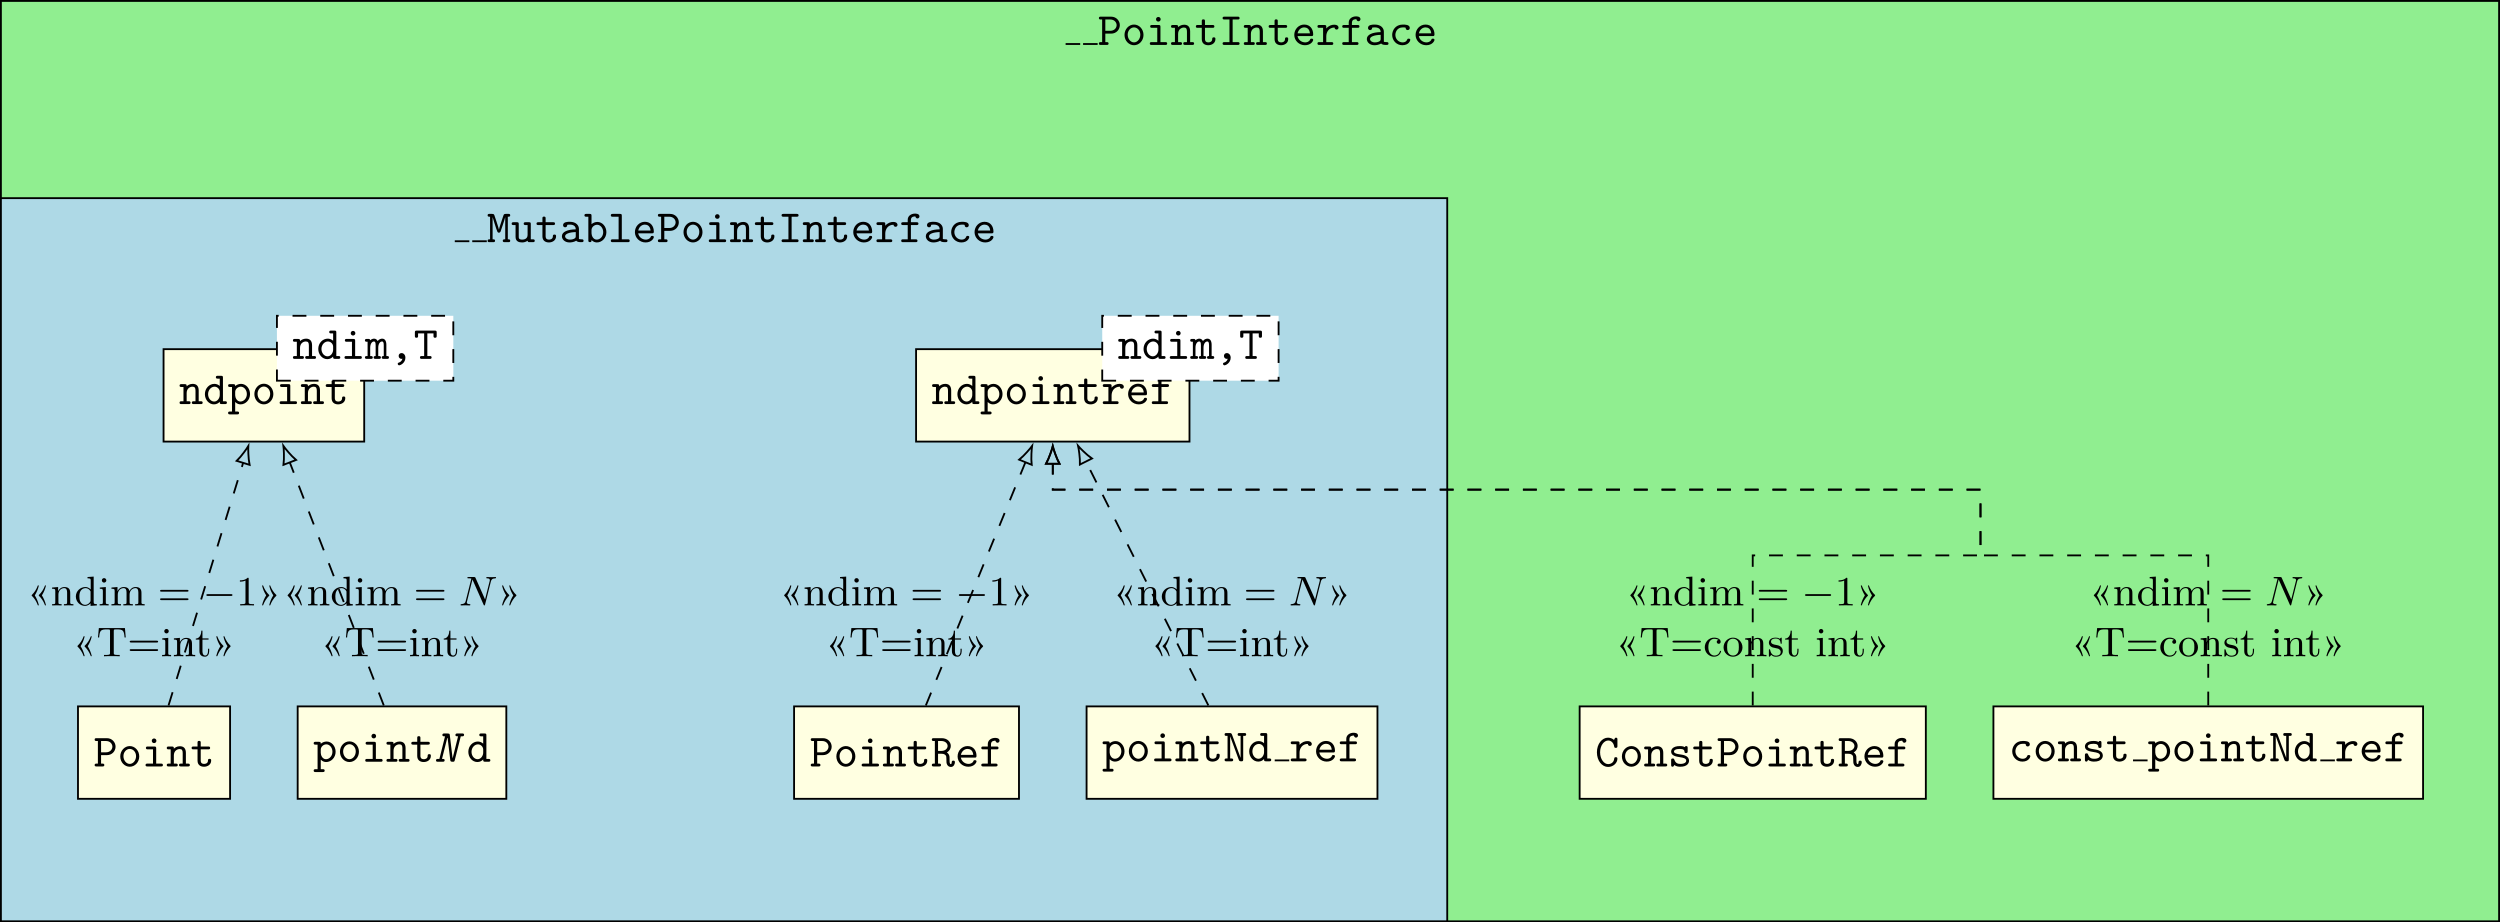 <?xml version="1.0" encoding="UTF-8"?>
<svg xmlns="http://www.w3.org/2000/svg" xmlns:xlink="http://www.w3.org/1999/xlink" width="538.981pt" height="198.824pt" viewBox="0 0 538.981 198.824" version="1.1">
<rect x="0" y="0" width="538.981" height="198.824" fill="#808080" stroke="none"/>
<defs>
<g>
<symbol overflow="visible" id="glyph0-0">
<path style="stroke:none;" d=""/>
</symbol>
<symbol overflow="visible" id="glyph0-1">
<path style="stroke:none;" d="M 4.781 -4.266 C 4.781 -5.188 4.047 -6.094 2.906 -6.094 L 0.672 -6.094 C 0.516 -6.094 0.266 -6.094 0.266 -5.797 C 0.266 -5.484 0.516 -5.484 0.672 -5.484 L 0.969 -5.484 L 0.969 -0.609 L 0.672 -0.609 C 0.516 -0.609 0.266 -0.609 0.266 -0.297 C 0.266 0 0.516 0 0.672 0 L 1.953 0 C 2.109 0 2.359 0 2.359 -0.297 C 2.359 -0.609 2.109 -0.609 1.953 -0.609 L 1.656 -0.609 L 1.656 -2.438 L 2.906 -2.438 C 4.062 -2.438 4.781 -3.344 4.781 -4.266 Z M 4.094 -4.266 C 4.094 -3.734 3.672 -3.047 2.719 -3.047 L 1.656 -3.047 L 1.656 -5.484 L 2.719 -5.484 C 3.672 -5.484 4.094 -4.797 4.094 -4.266 Z M 4.094 -4.266 "/>
</symbol>
<symbol overflow="visible" id="glyph0-2">
<path style="stroke:none;" d="M 4.656 -2.156 C 4.656 -3.406 3.734 -4.391 2.609 -4.391 C 1.5 -4.391 0.562 -3.406 0.562 -2.156 C 0.562 -0.891 1.516 0.062 2.609 0.062 C 3.703 0.062 4.656 -0.891 4.656 -2.156 Z M 3.969 -2.219 C 3.969 -1.297 3.344 -0.547 2.609 -0.547 C 1.875 -0.547 1.25 -1.297 1.25 -2.219 C 1.25 -3.125 1.906 -3.781 2.609 -3.781 C 3.328 -3.781 3.969 -3.125 3.969 -2.219 Z M 3.969 -2.219 "/>
</symbol>
<symbol overflow="visible" id="glyph0-3">
<path style="stroke:none;" d="M 4.531 -0.297 C 4.531 -0.609 4.281 -0.609 4.125 -0.609 L 3.078 -0.609 L 3.078 -3.891 C 3.078 -4.203 3.016 -4.297 2.688 -4.297 L 1.266 -4.297 C 1.109 -4.297 0.859 -4.297 0.859 -4 C 0.859 -3.688 1.109 -3.688 1.266 -3.688 L 2.391 -3.688 L 2.391 -0.609 L 1.188 -0.609 C 1.031 -0.609 0.781 -0.609 0.781 -0.297 C 0.781 0 1.031 0 1.188 0 L 4.125 0 C 4.281 0 4.531 0 4.531 -0.297 Z M 3.125 -5.531 C 3.125 -5.812 2.906 -6.031 2.625 -6.031 C 2.344 -6.031 2.125 -5.812 2.125 -5.531 C 2.125 -5.25 2.344 -5.031 2.625 -5.031 C 2.906 -5.031 3.125 -5.25 3.125 -5.531 Z M 3.125 -5.531 "/>
</symbol>
<symbol overflow="visible" id="glyph0-4">
<path style="stroke:none;" d="M 5.109 -0.297 C 5.109 -0.609 4.859 -0.609 4.688 -0.609 L 4.25 -0.609 L 4.25 -2.922 C 4.25 -3.922 3.75 -4.359 2.953 -4.359 C 2.297 -4.359 1.844 -4.016 1.656 -3.828 C 1.656 -4.141 1.656 -4.297 1.25 -4.297 L 0.531 -4.297 C 0.375 -4.297 0.125 -4.297 0.125 -3.984 C 0.125 -3.688 0.375 -3.688 0.516 -3.688 L 0.969 -3.688 L 0.969 -0.609 L 0.531 -0.609 C 0.375 -0.609 0.125 -0.609 0.125 -0.297 C 0.125 0 0.375 0 0.516 0 L 2.109 0 C 2.25 0 2.5 0 2.5 -0.297 C 2.5 -0.609 2.25 -0.609 2.094 -0.609 L 1.656 -0.609 L 1.656 -2.375 C 1.656 -3.375 2.391 -3.75 2.906 -3.75 C 3.422 -3.75 3.562 -3.469 3.562 -2.875 L 3.562 -0.609 L 3.188 -0.609 C 3.016 -0.609 2.766 -0.609 2.766 -0.297 C 2.766 0 3.047 0 3.188 0 L 4.703 0 C 4.844 0 5.109 0 5.109 -0.297 Z M 5.109 -0.297 "/>
</symbol>
<symbol overflow="visible" id="glyph0-5">
<path style="stroke:none;" d="M 4.469 -1.25 C 4.469 -1.438 4.469 -1.641 4.125 -1.641 C 3.797 -1.641 3.781 -1.438 3.781 -1.266 C 3.781 -0.641 3.203 -0.547 2.984 -0.547 C 2.219 -0.547 2.219 -1.062 2.219 -1.312 L 2.219 -3.688 L 3.844 -3.688 C 4 -3.688 4.25 -3.688 4.25 -3.984 C 4.25 -4.297 4 -4.297 3.844 -4.297 L 2.219 -4.297 L 2.219 -5.109 C 2.219 -5.297 2.219 -5.516 1.875 -5.516 C 1.531 -5.516 1.531 -5.312 1.531 -5.109 L 1.531 -4.297 L 0.656 -4.297 C 0.5 -4.297 0.25 -4.297 0.25 -3.984 C 0.25 -3.688 0.5 -3.688 0.641 -3.688 L 1.531 -3.688 L 1.531 -1.25 C 1.531 -0.297 2.203 0.062 2.938 0.062 C 3.672 0.062 4.469 -0.375 4.469 -1.25 Z M 4.469 -1.25 "/>
</symbol>
<symbol overflow="visible" id="glyph0-6">
<path style="stroke:none;" d="M 4.453 -0.297 C 4.453 -0.609 4.188 -0.609 4.031 -0.609 L 2.953 -0.609 L 2.953 -5.484 L 4.031 -5.484 C 4.188 -5.484 4.453 -5.484 4.453 -5.781 C 4.453 -6.094 4.188 -6.094 4.031 -6.094 L 1.203 -6.094 C 1.047 -6.094 0.781 -6.094 0.781 -5.797 C 0.781 -5.484 1.047 -5.484 1.203 -5.484 L 2.266 -5.484 L 2.266 -0.609 L 1.203 -0.609 C 1.047 -0.609 0.781 -0.609 0.781 -0.312 C 0.781 0 1.047 0 1.203 0 L 4.031 0 C 4.188 0 4.453 0 4.453 -0.297 Z M 4.453 -0.297 "/>
</symbol>
<symbol overflow="visible" id="glyph0-7">
<path style="stroke:none;" d="M 4.625 -1.094 C 4.625 -1.359 4.344 -1.359 4.281 -1.359 C 4.094 -1.359 4.016 -1.328 3.953 -1.141 C 3.734 -0.641 3.188 -0.547 2.906 -0.547 C 2.156 -0.547 1.422 -1.047 1.25 -1.906 L 4.234 -1.906 C 4.438 -1.906 4.625 -1.906 4.625 -2.266 C 4.625 -3.406 3.984 -4.391 2.688 -4.391 C 1.5 -4.391 0.547 -3.391 0.547 -2.156 C 0.547 -0.953 1.562 0.062 2.844 0.062 C 4.156 0.062 4.625 -0.844 4.625 -1.094 Z M 3.922 -2.5 L 1.266 -2.5 C 1.406 -3.234 2 -3.781 2.688 -3.781 C 3.203 -3.781 3.828 -3.531 3.922 -2.5 Z M 3.922 -2.5 "/>
</symbol>
<symbol overflow="visible" id="glyph0-8">
<path style="stroke:none;" d="M 4.859 -3.734 C 4.859 -3.938 4.734 -4.359 3.906 -4.359 C 3.406 -4.359 2.766 -4.172 2.219 -3.547 L 2.219 -3.891 C 2.219 -4.203 2.156 -4.297 1.812 -4.297 L 0.719 -4.297 C 0.562 -4.297 0.312 -4.297 0.312 -4 C 0.312 -3.688 0.562 -3.688 0.719 -3.688 L 1.531 -3.688 L 1.531 -0.609 L 0.719 -0.609 C 0.562 -0.609 0.312 -0.609 0.312 -0.312 C 0.312 0 0.562 0 0.719 0 L 3.312 0 C 3.469 0 3.734 0 3.734 -0.297 C 3.734 -0.609 3.469 -0.609 3.312 -0.609 L 2.219 -0.609 L 2.219 -1.859 C 2.219 -2.797 2.797 -3.75 4 -3.75 C 4.016 -3.516 4.188 -3.312 4.438 -3.312 C 4.656 -3.312 4.859 -3.469 4.859 -3.734 Z M 4.859 -3.734 "/>
</symbol>
<symbol overflow="visible" id="glyph0-9">
<path style="stroke:none;" d="M 4.359 -5.547 C 4.359 -6.156 3.562 -6.156 3.406 -6.156 C 2.609 -6.156 1.828 -5.688 1.828 -4.828 L 1.828 -4.297 L 0.844 -4.297 C 0.672 -4.297 0.422 -4.297 0.422 -3.984 C 0.422 -3.688 0.672 -3.688 0.828 -3.688 L 1.828 -3.688 L 1.828 -0.609 L 0.828 -0.609 C 0.672 -0.609 0.422 -0.609 0.422 -0.312 C 0.422 0 0.672 0 0.828 0 L 3.531 0 C 3.672 0 3.938 0 3.938 -0.297 C 3.938 -0.609 3.672 -0.609 3.531 -0.609 L 2.516 -0.609 L 2.516 -3.688 L 3.734 -3.688 C 3.891 -3.688 4.141 -3.688 4.141 -3.984 C 4.141 -4.297 3.891 -4.297 3.734 -4.297 L 2.516 -4.297 L 2.516 -4.766 C 2.516 -5.547 3.188 -5.547 3.484 -5.547 C 3.484 -5.5 3.578 -5.109 3.922 -5.109 C 4.125 -5.109 4.359 -5.281 4.359 -5.547 Z M 4.359 -5.547 "/>
</symbol>
<symbol overflow="visible" id="glyph0-10">
<path style="stroke:none;" d="M 5.172 -0.312 C 5.172 -0.609 4.922 -0.609 4.781 -0.609 C 4.359 -0.609 4.25 -0.656 4.172 -0.688 L 4.172 -2.844 C 4.172 -3.547 3.641 -4.391 2.203 -4.391 C 1.781 -4.391 0.75 -4.391 0.75 -3.656 C 0.75 -3.359 0.969 -3.203 1.203 -3.203 C 1.359 -3.203 1.641 -3.297 1.641 -3.656 C 1.641 -3.734 1.656 -3.75 1.859 -3.766 C 2 -3.781 2.125 -3.781 2.219 -3.781 C 2.969 -3.781 3.484 -3.469 3.484 -2.766 C 1.719 -2.734 0.5 -2.234 0.5 -1.281 C 0.5 -0.594 1.125 0.062 2.141 0.062 C 2.516 0.062 3.125 -0.016 3.594 -0.312 C 3.812 -0.016 4.297 0 4.672 0 C 4.953 0 5.172 0 5.172 -0.312 Z M 3.484 -1.328 C 3.484 -1.109 3.484 -0.891 3.094 -0.719 C 2.734 -0.547 2.297 -0.547 2.219 -0.547 C 1.594 -0.547 1.188 -0.891 1.188 -1.281 C 1.188 -1.766 2.047 -2.141 3.484 -2.172 Z M 3.484 -1.328 "/>
</symbol>
<symbol overflow="visible" id="glyph0-11">
<path style="stroke:none;" d="M 4.641 -1.094 C 4.641 -1.359 4.359 -1.359 4.297 -1.359 C 4.141 -1.359 4.031 -1.344 3.969 -1.141 C 3.906 -1.016 3.719 -0.547 2.984 -0.547 C 2.141 -0.547 1.422 -1.25 1.422 -2.156 C 1.422 -2.625 1.688 -3.781 3.047 -3.781 C 3.25 -3.781 3.641 -3.781 3.641 -3.688 C 3.656 -3.344 3.844 -3.203 4.078 -3.203 C 4.312 -3.203 4.531 -3.375 4.531 -3.656 C 4.531 -4.391 3.484 -4.391 3.047 -4.391 C 1.328 -4.391 0.734 -3.031 0.734 -2.156 C 0.734 -0.953 1.672 0.062 2.922 0.062 C 4.312 0.062 4.641 -0.922 4.641 -1.094 Z M 4.641 -1.094 "/>
</symbol>
<symbol overflow="visible" id="glyph0-12">
<path style="stroke:none;" d="M 5.047 -0.297 C 5.047 -0.609 4.844 -0.609 4.531 -0.609 L 4.531 -5.484 C 4.844 -5.484 5.047 -5.484 5.047 -5.797 C 5.047 -6.094 4.812 -6.094 4.656 -6.094 L 4.094 -6.094 C 3.688 -6.094 3.656 -5.953 3.562 -5.688 L 2.891 -3.672 C 2.766 -3.312 2.688 -3.031 2.625 -2.734 L 2.609 -2.734 C 2.516 -3.203 1.641 -5.797 1.609 -5.859 C 1.516 -6.094 1.266 -6.094 1.125 -6.094 L 0.562 -6.094 C 0.422 -6.094 0.172 -6.094 0.172 -5.797 C 0.172 -5.484 0.375 -5.484 0.703 -5.484 L 0.703 -0.609 C 0.375 -0.609 0.172 -0.609 0.172 -0.297 C 0.172 0 0.422 0 0.562 0 L 1.391 0 C 1.531 0 1.781 0 1.781 -0.297 C 1.781 -0.609 1.578 -0.609 1.25 -0.609 L 1.25 -5.359 L 1.266 -5.359 C 1.375 -4.906 2.016 -2.984 2.047 -2.859 C 2.141 -2.625 2.266 -2.25 2.312 -2.188 C 2.375 -2.109 2.5 -2.031 2.609 -2.031 C 2.734 -2.031 2.875 -2.109 2.953 -2.25 C 2.984 -2.312 3.844 -4.828 3.953 -5.359 L 3.969 -5.359 L 3.969 -0.609 C 3.656 -0.609 3.438 -0.609 3.438 -0.297 C 3.438 0 3.688 0 3.844 0 L 4.656 0 C 4.812 0 5.047 0 5.047 -0.297 Z M 5.047 -0.297 "/>
</symbol>
<symbol overflow="visible" id="glyph0-13">
<path style="stroke:none;" d="M 5.109 -0.312 C 5.109 -0.609 4.844 -0.609 4.703 -0.609 L 4.25 -0.609 L 4.25 -3.891 C 4.25 -4.203 4.203 -4.297 3.859 -4.297 L 3.125 -4.297 C 2.969 -4.297 2.719 -4.297 2.719 -3.984 C 2.719 -3.688 2.984 -3.688 3.125 -3.688 L 3.562 -3.688 L 3.562 -1.562 C 3.562 -0.672 2.766 -0.547 2.438 -0.547 C 1.656 -0.547 1.656 -0.875 1.656 -1.203 L 1.656 -3.891 C 1.656 -4.203 1.594 -4.297 1.25 -4.297 L 0.531 -4.297 C 0.375 -4.297 0.125 -4.297 0.125 -3.984 C 0.125 -3.688 0.375 -3.688 0.516 -3.688 L 0.969 -3.688 L 0.969 -1.141 C 0.969 -0.172 1.656 0.062 2.375 0.062 C 2.797 0.062 3.203 -0.047 3.562 -0.312 C 3.578 0 3.781 0 3.969 0 L 4.688 0 C 4.859 0 5.109 0 5.109 -0.312 Z M 5.109 -0.312 "/>
</symbol>
<symbol overflow="visible" id="glyph0-14">
<path style="stroke:none;" d="M 4.859 -2.156 C 4.859 -3.375 3.984 -4.359 2.922 -4.359 C 2.438 -4.359 2 -4.172 1.656 -3.875 L 1.656 -5.688 C 1.656 -5.984 1.594 -6.094 1.25 -6.094 L 0.531 -6.094 C 0.375 -6.094 0.125 -6.094 0.125 -5.781 C 0.125 -5.484 0.375 -5.484 0.516 -5.484 L 0.969 -5.484 L 0.969 -0.406 C 0.969 -0.203 0.969 0 1.312 0 C 1.656 0 1.656 -0.203 1.656 -0.453 C 2.062 -0.031 2.5 0.062 2.812 0.062 C 3.891 0.062 4.859 -0.891 4.859 -2.156 Z M 4.172 -2.156 C 4.172 -1.203 3.484 -0.547 2.781 -0.547 C 2 -0.547 1.656 -1.422 1.656 -1.906 L 1.656 -2.625 C 1.656 -3.219 2.234 -3.75 2.859 -3.75 C 3.594 -3.75 4.172 -3.016 4.172 -2.156 Z M 4.172 -2.156 "/>
</symbol>
<symbol overflow="visible" id="glyph0-15">
<path style="stroke:none;" d="M 4.656 -0.297 C 4.656 -0.609 4.422 -0.609 4.25 -0.609 L 2.953 -0.609 L 2.953 -5.688 C 2.953 -5.984 2.906 -6.094 2.562 -6.094 L 0.984 -6.094 C 0.828 -6.094 0.578 -6.094 0.578 -5.781 C 0.578 -5.484 0.844 -5.484 0.984 -5.484 L 2.266 -5.484 L 2.266 -0.609 L 0.984 -0.609 C 0.828 -0.609 0.578 -0.609 0.578 -0.297 C 0.578 0 0.844 0 0.984 0 L 4.25 0 C 4.406 0 4.656 0 4.656 -0.297 Z M 4.656 -0.297 "/>
</symbol>
<symbol overflow="visible" id="glyph0-16">
<path style="stroke:none;" d="M 5.109 -0.312 C 5.109 -0.609 4.844 -0.609 4.703 -0.609 L 4.25 -0.609 L 4.25 -5.688 C 4.25 -5.984 4.203 -6.094 3.859 -6.094 L 3.125 -6.094 C 2.969 -6.094 2.719 -6.094 2.719 -5.781 C 2.719 -5.484 2.984 -5.484 3.125 -5.484 L 3.562 -5.484 L 3.562 -3.906 C 3.234 -4.203 2.828 -4.359 2.406 -4.359 C 1.312 -4.359 0.359 -3.406 0.359 -2.141 C 0.359 -0.906 1.25 0.062 2.312 0.062 C 2.875 0.062 3.297 -0.203 3.562 -0.5 C 3.562 -0.141 3.562 0 3.969 0 L 4.688 0 C 4.859 0 5.109 0 5.109 -0.312 Z M 3.562 -1.938 C 3.562 -1.375 3.125 -0.547 2.359 -0.547 C 1.641 -0.547 1.047 -1.25 1.047 -2.141 C 1.047 -3.094 1.75 -3.75 2.438 -3.75 C 3.078 -3.75 3.562 -3.188 3.562 -2.641 Z M 3.562 -1.938 "/>
</symbol>
<symbol overflow="visible" id="glyph0-17">
<path style="stroke:none;" d="M 4.859 -2.156 C 4.859 -3.375 3.984 -4.359 2.922 -4.359 C 2.438 -4.359 2 -4.172 1.656 -3.875 C 1.656 -4.156 1.641 -4.297 1.25 -4.297 L 0.531 -4.297 C 0.375 -4.297 0.125 -4.297 0.125 -3.984 C 0.125 -3.688 0.375 -3.688 0.516 -3.688 L 0.969 -3.688 L 0.969 1.609 L 0.531 1.609 C 0.375 1.609 0.125 1.609 0.125 1.906 C 0.125 2.219 0.375 2.219 0.516 2.219 L 2.109 2.219 C 2.25 2.219 2.5 2.219 2.5 1.906 C 2.5 1.609 2.25 1.609 2.094 1.609 L 1.656 1.609 L 1.656 -0.453 C 2.062 -0.031 2.5 0.062 2.812 0.062 C 3.891 0.062 4.859 -0.891 4.859 -2.156 Z M 4.172 -2.156 C 4.172 -1.203 3.484 -0.547 2.781 -0.547 C 2 -0.547 1.656 -1.422 1.656 -1.906 L 1.656 -2.625 C 1.656 -3.219 2.234 -3.75 2.859 -3.75 C 3.594 -3.75 4.172 -3.016 4.172 -2.156 Z M 4.172 -2.156 "/>
</symbol>
<symbol overflow="visible" id="glyph0-18">
<path style="stroke:none;" d="M 5.141 -0.297 C 5.141 -0.609 4.938 -0.609 4.578 -0.609 L 4.578 -3.016 C 4.578 -3.219 4.578 -4.359 3.688 -4.359 C 3.391 -4.359 2.984 -4.234 2.703 -3.844 C 2.547 -4.172 2.266 -4.359 1.938 -4.359 C 1.625 -4.359 1.328 -4.219 1.094 -4 C 1.062 -4.297 0.875 -4.297 0.688 -4.297 L 0.375 -4.297 C 0.219 -4.297 -0.047 -4.297 -0.047 -4 C -0.047 -3.688 0.172 -3.688 0.531 -3.688 L 0.531 -0.609 C 0.172 -0.609 -0.047 -0.609 -0.047 -0.297 C -0.047 0 0.234 0 0.375 0 L 1.25 0 C 1.391 0 1.656 0 1.656 -0.297 C 1.656 -0.609 1.453 -0.609 1.094 -0.609 L 1.094 -2.391 C 1.094 -3.281 1.5 -3.75 1.906 -3.75 C 2.141 -3.75 2.266 -3.578 2.266 -2.938 L 2.266 -0.609 C 2.078 -0.609 1.828 -0.609 1.828 -0.297 C 1.828 0 2.109 0 2.25 0 L 2.984 0 C 3.141 0 3.406 0 3.406 -0.297 C 3.406 -0.609 3.188 -0.609 2.828 -0.609 L 2.828 -2.391 C 2.828 -3.281 3.234 -3.75 3.656 -3.75 C 3.875 -3.75 4.016 -3.578 4.016 -2.938 L 4.016 -0.609 C 3.828 -0.609 3.578 -0.609 3.578 -0.297 C 3.578 0 3.844 0 3.984 0 L 4.734 0 C 4.891 0 5.141 0 5.141 -0.297 Z M 5.141 -0.297 "/>
</symbol>
<symbol overflow="visible" id="glyph0-19">
<path style="stroke:none;" d="M 3.453 -0.25 C 3.453 -0.859 3.062 -1.25 2.625 -1.25 C 2.219 -1.25 2 -0.953 2 -0.625 C 2 -0.25 2.281 0 2.609 0 C 2.672 0 2.734 -0.016 2.812 -0.031 C 2.656 0.594 2.188 0.75 2.078 0.781 C 1.969 0.812 1.797 0.875 1.797 1.062 C 1.797 1.219 1.938 1.391 2.109 1.391 C 2.438 1.391 3.453 0.844 3.453 -0.25 Z M 3.453 -0.25 "/>
</symbol>
<symbol overflow="visible" id="glyph0-20">
<path style="stroke:none;" d="M 4.969 -4.953 L 4.969 -5.688 C 4.969 -5.984 4.906 -6.094 4.562 -6.094 L 0.672 -6.094 C 0.344 -6.094 0.266 -6.016 0.266 -5.688 L 0.266 -4.953 C 0.266 -4.766 0.266 -4.547 0.594 -4.547 C 0.953 -4.547 0.953 -4.75 0.953 -4.953 L 0.953 -5.484 L 2.266 -5.484 L 2.266 -0.609 L 1.75 -0.609 C 1.609 -0.609 1.359 -0.609 1.359 -0.312 C 1.359 0 1.594 0 1.75 0 L 3.484 0 C 3.625 0 3.875 0 3.875 -0.297 C 3.875 -0.609 3.641 -0.609 3.484 -0.609 L 2.953 -0.609 L 2.953 -5.484 L 4.281 -5.484 L 4.281 -4.953 C 4.281 -4.766 4.281 -4.547 4.609 -4.547 C 4.969 -4.547 4.969 -4.75 4.969 -4.953 Z M 4.969 -4.953 "/>
</symbol>
<symbol overflow="visible" id="glyph0-21">
<path style="stroke:none;" d="M 5.203 -0.922 C 5.203 -1.25 4.969 -1.25 4.859 -1.25 C 4.75 -1.25 4.531 -1.25 4.516 -0.953 C 4.516 -0.875 4.5 -0.5 4.328 -0.5 C 4.047 -0.5 4.047 -0.953 4.047 -1.484 C 4.047 -2.109 4.047 -2.188 3.953 -2.422 C 3.844 -2.719 3.609 -2.922 3.469 -3.031 C 4.125 -3.406 4.312 -4 4.312 -4.422 C 4.312 -5.281 3.562 -6.094 2.375 -6.094 L 0.625 -6.094 C 0.453 -6.094 0.219 -6.094 0.219 -5.781 C 0.219 -5.484 0.469 -5.484 0.625 -5.484 L 0.875 -5.484 L 0.875 -0.609 L 0.625 -0.609 C 0.453 -0.609 0.219 -0.609 0.219 -0.297 C 0.219 0 0.469 0 0.625 0 L 1.797 0 C 1.953 0 2.203 0 2.203 -0.297 C 2.203 -0.609 1.969 -0.609 1.797 -0.609 L 1.562 -0.609 L 1.562 -2.734 L 2.328 -2.734 C 2.516 -2.734 2.828 -2.734 3.141 -2.469 C 3.359 -2.25 3.359 -2.031 3.359 -1.609 C 3.359 -0.969 3.359 -0.672 3.547 -0.344 C 3.719 -0.047 4 0.109 4.344 0.109 C 4.969 0.109 5.203 -0.547 5.203 -0.922 Z M 3.625 -4.422 C 3.625 -3.922 3.188 -3.344 2.266 -3.344 L 1.562 -3.344 L 1.562 -5.484 L 2.266 -5.484 C 3.188 -5.484 3.625 -4.891 3.625 -4.422 Z M 3.625 -4.422 "/>
</symbol>
<symbol overflow="visible" id="glyph0-22">
<path style="stroke:none;" d="M 4.938 -5.781 C 4.938 -6.094 4.703 -6.094 4.547 -6.094 L 3.484 -6.094 C 3.328 -6.094 3.094 -6.094 3.094 -5.781 C 3.094 -5.484 3.344 -5.484 3.484 -5.484 L 3.734 -5.484 L 3.734 -0.75 L 1.891 -5.734 C 1.781 -6.062 1.625 -6.094 1.359 -6.094 L 0.672 -6.094 C 0.531 -6.094 0.281 -6.094 0.281 -5.797 C 0.281 -5.484 0.516 -5.484 0.672 -5.484 L 0.922 -5.484 L 0.922 -0.609 L 0.672 -0.609 C 0.531 -0.609 0.281 -0.609 0.281 -0.312 C 0.281 0 0.516 0 0.672 0 L 1.734 0 C 1.891 0 2.141 0 2.141 -0.297 C 2.141 -0.609 1.891 -0.609 1.734 -0.609 L 1.484 -0.609 L 1.484 -5.344 L 1.5 -5.344 L 3.328 -0.359 C 3.453 -0.016 3.625 0 3.875 0 C 4.172 0 4.297 -0.031 4.297 -0.406 L 4.297 -5.484 L 4.547 -5.484 C 4.688 -5.484 4.938 -5.484 4.938 -5.781 Z M 4.938 -5.781 "/>
</symbol>
<symbol overflow="visible" id="glyph0-23">
<path style="stroke:none;" d="M 4.828 -1.672 C 4.828 -2 4.578 -2 4.469 -2 C 4.391 -2 4.156 -2 4.141 -1.719 C 4.062 -0.734 3.266 -0.5 2.844 -0.5 C 1.938 -0.5 1.094 -1.562 1.094 -3.047 C 1.094 -4.531 1.953 -5.594 2.844 -5.594 C 3.438 -5.594 3.984 -5.141 4.125 -4.328 C 4.156 -4.156 4.172 -4 4.469 -4 C 4.828 -4 4.828 -4.203 4.828 -4.406 L 4.828 -5.797 C 4.828 -5.953 4.828 -6.203 4.531 -6.203 C 4.344 -6.203 4.297 -6.094 4.25 -6.031 C 4.234 -5.984 4.234 -5.969 4.094 -5.719 C 3.766 -6 3.312 -6.203 2.797 -6.203 C 1.516 -6.203 0.406 -4.859 0.406 -3.047 C 0.406 -1.219 1.516 0.109 2.812 0.109 C 3.969 0.109 4.828 -0.781 4.828 -1.672 Z M 4.828 -1.672 "/>
</symbol>
<symbol overflow="visible" id="glyph0-24">
<path style="stroke:none;" d="M 4.578 -1.25 C 4.578 -2.281 3.297 -2.5 2.969 -2.547 L 2.297 -2.656 C 2 -2.703 1.328 -2.828 1.328 -3.203 C 1.328 -3.469 1.641 -3.781 2.594 -3.781 C 3.422 -3.781 3.562 -3.484 3.594 -3.219 C 3.594 -3.047 3.625 -2.875 3.922 -2.875 C 4.281 -2.875 4.281 -3.094 4.281 -3.297 L 4.281 -3.984 C 4.281 -4.141 4.281 -4.391 3.984 -4.391 C 3.734 -4.391 3.703 -4.25 3.672 -4.172 C 3.234 -4.391 2.797 -4.391 2.609 -4.391 C 0.953 -4.391 0.719 -3.562 0.719 -3.203 C 0.719 -2.297 1.766 -2.125 2.688 -1.984 C 3.172 -1.906 3.969 -1.781 3.969 -1.25 C 3.969 -0.875 3.594 -0.547 2.688 -0.547 C 2.219 -0.547 1.672 -0.656 1.422 -1.438 C 1.359 -1.609 1.328 -1.719 1.062 -1.719 C 0.719 -1.719 0.719 -1.516 0.719 -1.312 L 0.719 -0.344 C 0.719 -0.188 0.719 0.062 1.016 0.062 C 1.109 0.062 1.266 0.047 1.391 -0.312 C 1.875 0.047 2.406 0.062 2.688 0.062 C 4.25 0.062 4.578 -0.766 4.578 -1.25 Z M 4.578 -1.25 "/>
</symbol>
<symbol overflow="visible" id="glyph1-0">
<path style="stroke:none;" d=""/>
</symbol>
<symbol overflow="visible" id="glyph1-1">
<path style="stroke:none;" d="M 6.406 -5.812 C 6.406 -6.094 6.141 -6.094 6.016 -6.094 L 4.953 -6.094 C 4.812 -6.094 4.531 -6.094 4.531 -5.766 C 4.531 -5.484 4.781 -5.484 5.109 -5.484 L 3.938 -0.766 L 3.922 -0.766 L 3.328 -5.719 C 3.297 -6.094 3.203 -6.094 2.531 -6.094 L 2.141 -6.094 C 1.984 -6.094 1.719 -6.094 1.719 -5.766 C 1.719 -5.484 2 -5.484 2.125 -5.484 L 2.297 -5.484 L 1.078 -0.609 L 0.75 -0.609 C 0.609 -0.609 0.344 -0.609 0.344 -0.281 C 0.344 0 0.625 0 0.75 0 L 1.797 0 C 1.938 0 2.219 0 2.219 -0.328 C 2.219 -0.609 1.938 -0.609 1.812 -0.609 L 1.641 -0.609 L 2.828 -5.328 L 3.422 -0.375 C 3.453 -0.156 3.469 0 3.875 0 L 3.984 0 C 4.203 0 4.312 0 4.391 -0.312 L 5.688 -5.484 L 5.984 -5.484 C 6.141 -5.484 6.406 -5.484 6.406 -5.812 Z M 6.406 -5.812 "/>
</symbol>
<symbol overflow="visible" id="glyph2-0">
<path style="stroke:none;" d=""/>
</symbol>
<symbol overflow="visible" id="glyph2-1">
<path style="stroke:none;" d="M 2.562 -0.094 L 2.562 -0.125 C 2.391 -0.844 2.094 -1.531 1.703 -2.172 C 2.094 -2.797 2.391 -3.484 2.562 -4.219 C 2.562 -4.219 2.562 -4.219 2.562 -4.234 C 2.562 -4.281 2.516 -4.328 2.469 -4.328 L 2.438 -4.328 C 2.391 -4.328 2.359 -4.312 2.344 -4.266 C 2.078 -3.5 1.625 -2.812 1.047 -2.25 C 1.031 -2.219 1.016 -2.203 1.016 -2.172 C 1.016 -2.141 1.031 -2.109 1.047 -2.094 C 1.625 -1.531 2.078 -0.828 2.344 -0.062 C 2.359 -0.031 2.391 0 2.438 0 L 2.469 0 C 2.516 0 2.562 -0.047 2.562 -0.094 Z M 4.094 -0.094 L 4.094 -0.125 C 3.922 -0.844 3.625 -1.531 3.234 -2.172 C 3.625 -2.797 3.922 -3.484 4.094 -4.219 C 4.094 -4.219 4.094 -4.219 4.094 -4.234 C 4.094 -4.281 4.047 -4.328 4 -4.328 L 3.969 -4.328 C 3.922 -4.328 3.891 -4.312 3.891 -4.266 C 3.609 -3.5 3.172 -2.812 2.578 -2.25 C 2.562 -2.219 2.562 -2.203 2.562 -2.172 C 2.562 -2.141 2.562 -2.109 2.578 -2.094 C 3.172 -1.531 3.609 -0.828 3.891 -0.062 C 3.891 -0.031 3.922 0 3.969 0 L 4 0 C 4.047 0 4.094 -0.047 4.094 -0.094 Z M 4.094 -0.094 "/>
</symbol>
<symbol overflow="visible" id="glyph2-2">
<path style="stroke:none;" d="M 4.906 0 L 4.906 -0.281 C 4.453 -0.281 4.219 -0.281 4.219 -0.562 L 4.219 -2.281 C 4.219 -3.016 4.219 -3.281 3.969 -3.594 C 3.766 -3.844 3.422 -3.969 2.969 -3.969 C 2.141 -3.969 1.75 -3.344 1.625 -3.094 L 1.609 -3.094 L 1.609 -3.969 L 0.312 -3.859 L 0.312 -3.594 C 0.922 -3.594 1 -3.531 1 -3.078 L 1 -0.688 C 1 -0.281 0.906 -0.281 0.312 -0.281 L 0.312 0 C 0.734 -0.016 0.906 -0.031 1.344 -0.031 C 1.766 -0.031 1.891 -0.016 2.359 0 L 2.359 -0.281 C 1.766 -0.281 1.672 -0.281 1.672 -0.688 L 1.672 -2.328 C 1.672 -3.281 2.344 -3.734 2.906 -3.734 C 3.438 -3.734 3.547 -3.297 3.547 -2.766 L 3.547 -0.688 C 3.547 -0.281 3.453 -0.281 2.859 -0.281 L 2.859 0 C 3.281 -0.016 3.453 -0.031 3.891 -0.031 C 4.312 -0.031 4.438 -0.016 4.906 0 Z M 4.906 0 "/>
</symbol>
<symbol overflow="visible" id="glyph2-3">
<path style="stroke:none;" d="M 4.844 0 L 4.844 -0.281 C 4.234 -0.281 4.156 -0.344 4.156 -0.781 L 4.156 -6.219 L 2.828 -6.125 L 2.828 -5.844 C 3.438 -5.844 3.516 -5.781 3.516 -5.344 L 3.516 -3.438 C 3.469 -3.484 3.062 -3.969 2.375 -3.969 C 1.266 -3.969 0.312 -3.078 0.312 -1.922 C 0.312 -0.812 1.203 0.094 2.266 0.094 C 2.922 0.094 3.328 -0.281 3.484 -0.469 L 3.484 0.094 Z M 3.484 -1.078 C 3.484 -0.922 3.484 -0.891 3.359 -0.703 C 3.078 -0.297 2.656 -0.125 2.312 -0.125 C 1.922 -0.125 1.562 -0.344 1.328 -0.719 C 1.094 -1.109 1.078 -1.625 1.078 -1.922 C 1.078 -2.344 1.125 -2.812 1.359 -3.172 C 1.562 -3.469 1.922 -3.734 2.406 -3.734 C 2.781 -3.734 3.141 -3.547 3.375 -3.203 C 3.484 -3.062 3.484 -3.062 3.484 -2.891 Z M 3.484 -1.078 "/>
</symbol>
<symbol overflow="visible" id="glyph2-4">
<path style="stroke:none;" d="M 2.266 0 L 2.266 -0.281 C 1.688 -0.281 1.656 -0.328 1.656 -0.672 L 1.656 -3.969 L 0.359 -3.859 L 0.359 -3.594 C 0.938 -3.594 1.016 -3.531 1.016 -3.094 L 1.016 -0.688 C 1.016 -0.281 0.922 -0.281 0.328 -0.281 L 0.328 0 C 0.719 -0.016 0.922 -0.031 1.312 -0.031 C 1.453 -0.031 1.828 -0.031 2.266 0 Z M 1.766 -5.406 C 1.766 -5.672 1.547 -5.891 1.281 -5.891 C 1.016 -5.891 0.797 -5.672 0.797 -5.406 C 0.797 -5.141 1.016 -4.922 1.281 -4.922 C 1.547 -4.922 1.766 -5.141 1.766 -5.406 Z M 1.766 -5.406 "/>
</symbol>
<symbol overflow="visible" id="glyph2-5">
<path style="stroke:none;" d="M 7.469 0 L 7.469 -0.281 C 7.016 -0.281 6.797 -0.281 6.781 -0.562 L 6.781 -2.281 C 6.781 -3.062 6.781 -3.312 6.484 -3.641 C 6.297 -3.859 5.938 -3.969 5.531 -3.969 C 4.875 -3.969 4.438 -3.594 4.188 -3.109 C 4.078 -3.641 3.719 -3.969 2.969 -3.969 C 2.25 -3.969 1.812 -3.5 1.625 -3.078 L 1.609 -3.078 L 1.609 -3.969 L 0.312 -3.859 L 0.312 -3.594 C 0.922 -3.594 1 -3.531 1 -3.078 L 1 -0.688 C 1 -0.281 0.906 -0.281 0.312 -0.281 L 0.312 0 C 0.734 -0.016 0.906 -0.031 1.344 -0.031 C 1.766 -0.031 1.891 -0.016 2.359 0 L 2.359 -0.281 C 1.766 -0.281 1.672 -0.281 1.672 -0.688 L 1.672 -2.328 C 1.672 -3.297 2.375 -3.734 2.906 -3.734 C 3.406 -3.734 3.562 -3.391 3.562 -2.766 L 3.562 -0.688 C 3.562 -0.281 3.469 -0.281 2.875 -0.281 L 2.875 0 C 3.297 -0.016 3.469 -0.031 3.891 -0.031 C 4.328 -0.031 4.438 -0.016 4.922 0 L 4.922 -0.281 C 4.328 -0.281 4.219 -0.281 4.219 -0.688 L 4.219 -2.328 C 4.219 -3.297 4.922 -3.734 5.469 -3.734 C 5.953 -3.734 6.109 -3.391 6.109 -2.766 L 6.109 -0.688 C 6.109 -0.281 6.016 -0.281 5.422 -0.281 L 5.422 0 C 5.844 -0.016 6.016 -0.031 6.453 -0.031 C 6.875 -0.031 7 -0.016 7.469 0 Z M 7.469 0 "/>
</symbol>
<symbol overflow="visible" id="glyph2-6">
<path style="stroke:none;" d="M 6.641 -3.156 C 6.641 -3.359 6.453 -3.359 6.312 -3.359 L 0.844 -3.359 C 0.703 -3.359 0.516 -3.359 0.516 -3.156 C 0.516 -2.969 0.688 -2.969 0.812 -2.969 L 6.344 -2.969 C 6.469 -2.969 6.641 -2.969 6.641 -3.156 Z M 6.641 -1.344 C 6.641 -1.531 6.469 -1.531 6.344 -1.531 L 0.812 -1.531 C 0.688 -1.531 0.516 -1.531 0.516 -1.344 C 0.516 -1.141 0.703 -1.141 0.844 -1.141 L 6.312 -1.141 C 6.453 -1.141 6.641 -1.141 6.641 -1.344 Z M 6.641 -1.344 "/>
</symbol>
<symbol overflow="visible" id="glyph2-7">
<path style="stroke:none;" d="M 3.875 0 L 3.875 -0.281 L 3.594 -0.281 C 2.75 -0.281 2.719 -0.391 2.719 -0.719 L 2.719 -5.734 C 2.719 -5.953 2.719 -5.969 2.5 -5.969 C 1.938 -5.406 1.109 -5.406 0.828 -5.406 L 0.828 -5.125 C 1 -5.125 1.547 -5.125 2.031 -5.359 L 2.031 -0.719 C 2.031 -0.391 2.016 -0.281 1.172 -0.281 L 0.891 -0.281 L 0.891 0 C 1.203 -0.031 2.016 -0.031 2.375 -0.031 C 2.75 -0.031 3.547 -0.031 3.875 0 Z M 3.875 0 "/>
</symbol>
<symbol overflow="visible" id="glyph2-8">
<path style="stroke:none;" d="M 4.094 -2.172 C 4.094 -2.203 4.094 -2.219 4.078 -2.25 C 3.484 -2.812 3.047 -3.5 2.766 -4.266 C 2.766 -4.312 2.719 -4.328 2.688 -4.328 L 2.656 -4.328 C 2.594 -4.328 2.562 -4.281 2.562 -4.234 C 2.562 -4.219 2.562 -4.219 2.562 -4.219 C 2.719 -3.484 3.016 -2.797 3.422 -2.172 C 3.016 -1.531 2.719 -0.844 2.562 -0.125 L 2.562 -0.094 C 2.562 -0.047 2.594 0 2.656 0 L 2.688 0 C 2.719 0 2.766 -0.031 2.766 -0.062 C 3.047 -0.828 3.484 -1.531 4.078 -2.094 C 4.094 -2.109 4.094 -2.141 4.094 -2.172 Z M 2.562 -2.172 C 2.562 -2.203 2.562 -2.219 2.531 -2.25 C 1.953 -2.812 1.516 -3.5 1.234 -4.266 C 1.234 -4.312 1.188 -4.328 1.141 -4.328 L 1.125 -4.328 C 1.062 -4.328 1.016 -4.281 1.016 -4.234 C 1.016 -4.219 1.016 -4.219 1.016 -4.219 C 1.188 -3.484 1.484 -2.797 1.891 -2.172 C 1.484 -1.531 1.188 -0.844 1.016 -0.125 L 1.016 -0.094 C 1.016 -0.047 1.062 0 1.125 0 L 1.141 0 C 1.188 0 1.234 -0.031 1.234 -0.062 C 1.516 -0.828 1.953 -1.531 2.531 -2.094 C 2.562 -2.109 2.562 -2.141 2.562 -2.172 Z M 2.562 -2.172 "/>
</symbol>
<symbol overflow="visible" id="glyph2-9">
<path style="stroke:none;" d="M 6.312 -4.047 L 6.141 -6.078 L 0.516 -6.078 L 0.328 -4.047 L 0.578 -4.047 C 0.703 -5.531 0.891 -5.797 2.234 -5.797 C 2.406 -5.797 2.656 -5.797 2.75 -5.781 C 2.922 -5.734 2.922 -5.656 2.922 -5.422 L 2.922 -0.719 C 2.922 -0.406 2.922 -0.281 1.984 -0.281 L 1.625 -0.281 L 1.625 0 C 1.953 -0.031 2.938 -0.031 3.328 -0.031 C 3.719 -0.031 4.703 -0.031 5.016 0 L 5.016 -0.281 L 4.672 -0.281 C 3.734 -0.281 3.734 -0.406 3.734 -0.719 L 3.734 -5.422 C 3.734 -5.656 3.734 -5.734 3.922 -5.781 C 4.016 -5.797 4.25 -5.797 4.406 -5.797 C 5.766 -5.797 5.938 -5.531 6.062 -4.047 Z M 6.312 -4.047 "/>
</symbol>
<symbol overflow="visible" id="glyph2-10">
<path style="stroke:none;" d="M 3.062 -1.109 L 3.062 -1.625 L 2.812 -1.625 L 2.812 -1.141 C 2.812 -0.469 2.531 -0.156 2.219 -0.156 C 1.609 -0.156 1.609 -0.938 1.609 -1.109 L 1.609 -3.594 L 2.922 -3.594 L 2.922 -3.859 L 1.609 -3.859 L 1.609 -5.516 L 1.359 -5.516 C 1.359 -4.766 1.047 -3.844 0.172 -3.812 L 0.172 -3.594 L 0.953 -3.594 L 0.953 -1.109 C 0.953 -0.109 1.672 0.094 2.156 0.094 C 2.75 0.094 3.062 -0.469 3.062 -1.109 Z M 3.062 -1.109 "/>
</symbol>
<symbol overflow="visible" id="glyph2-11">
<path style="stroke:none;" d="M 3.828 -1.062 C 3.828 -1.172 3.734 -1.172 3.703 -1.172 C 3.609 -1.172 3.609 -1.156 3.547 -1 C 3.344 -0.391 2.844 -0.156 2.391 -0.156 C 1.812 -0.156 1.078 -0.625 1.078 -1.953 C 1.078 -3.344 1.797 -3.766 2.328 -3.766 C 2.453 -3.766 2.938 -3.75 3.266 -3.531 C 3.078 -3.484 2.891 -3.359 2.891 -3.109 C 2.891 -2.875 3.078 -2.688 3.312 -2.688 C 3.547 -2.688 3.734 -2.844 3.734 -3.125 C 3.734 -3.672 3.109 -4.016 2.312 -4.016 C 1.172 -4.016 0.312 -3.062 0.312 -1.938 C 0.312 -0.781 1.234 0.094 2.297 0.094 C 3.547 0.094 3.828 -0.984 3.828 -1.062 Z M 3.828 -1.062 "/>
</symbol>
<symbol overflow="visible" id="glyph2-12">
<path style="stroke:none;" d="M 4.344 -1.906 C 4.344 -3.078 3.406 -4.016 2.312 -4.016 C 1.172 -4.016 0.266 -3.062 0.266 -1.906 C 0.266 -0.797 1.188 0.094 2.297 0.094 C 3.438 0.094 4.344 -0.812 4.344 -1.906 Z M 3.562 -1.984 C 3.562 -1.656 3.562 -1.141 3.344 -0.75 C 3.094 -0.328 2.688 -0.156 2.312 -0.156 C 1.859 -0.156 1.484 -0.375 1.281 -0.719 C 1.047 -1.109 1.031 -1.578 1.031 -1.984 C 1.031 -2.328 1.031 -2.828 1.25 -3.203 C 1.531 -3.656 1.969 -3.797 2.297 -3.797 C 2.812 -3.797 3.172 -3.5 3.359 -3.203 C 3.562 -2.828 3.562 -2.375 3.562 -1.984 Z M 3.562 -1.984 "/>
</symbol>
<symbol overflow="visible" id="glyph2-13">
<path style="stroke:none;" d="M 3.312 -1.141 C 3.312 -1.547 3.141 -1.797 2.938 -2 C 2.641 -2.297 2.312 -2.359 1.656 -2.484 C 1.422 -2.531 0.766 -2.641 0.766 -3.156 C 0.766 -3.438 0.969 -3.828 1.781 -3.828 C 2.75 -3.828 2.812 -3.078 2.828 -2.859 C 2.844 -2.75 2.844 -2.688 2.953 -2.688 C 3.078 -2.688 3.078 -2.75 3.078 -2.922 L 3.078 -3.781 C 3.078 -3.938 3.078 -4.016 2.984 -4.016 C 2.938 -4.016 2.922 -4.016 2.797 -3.906 C 2.781 -3.891 2.703 -3.812 2.641 -3.766 C 2.375 -3.969 2.094 -4.016 1.781 -4.016 C 0.594 -4.016 0.312 -3.359 0.312 -2.906 C 0.312 -2.625 0.438 -2.391 0.641 -2.188 C 0.938 -1.906 1.281 -1.844 1.734 -1.766 C 2.203 -1.672 2.344 -1.656 2.547 -1.5 C 2.641 -1.422 2.859 -1.25 2.859 -0.922 C 2.859 -0.125 1.953 -0.125 1.828 -0.125 C 0.922 -0.125 0.688 -0.891 0.578 -1.375 C 0.547 -1.469 0.531 -1.516 0.438 -1.516 C 0.312 -1.516 0.312 -1.438 0.312 -1.281 L 0.312 -0.141 C 0.312 0.016 0.312 0.094 0.406 0.094 C 0.469 0.094 0.469 0.094 0.641 -0.078 C 0.672 -0.141 0.766 -0.25 0.812 -0.297 C 1.188 0.078 1.609 0.094 1.828 0.094 C 2.938 0.094 3.312 -0.547 3.312 -1.141 Z M 3.312 -1.141 "/>
</symbol>
<symbol overflow="visible" id="glyph3-0">
<path style="stroke:none;" d=""/>
</symbol>
<symbol overflow="visible" id="glyph3-1">
<path style="stroke:none;" d="M 6.391 -2.25 C 6.391 -2.438 6.219 -2.438 6.078 -2.438 L 1.078 -2.438 C 0.953 -2.438 0.766 -2.438 0.766 -2.25 C 0.766 -2.047 0.938 -2.047 1.078 -2.047 L 6.078 -2.047 C 6.203 -2.047 6.391 -2.047 6.391 -2.25 Z M 6.391 -2.25 "/>
</symbol>
<symbol overflow="visible" id="glyph4-0">
<path style="stroke:none;" d=""/>
</symbol>
<symbol overflow="visible" id="glyph4-1">
<path style="stroke:none;" d="M 8.047 -6.016 C 8.047 -6.078 7.984 -6.125 7.922 -6.125 C 7.719 -6.125 7.219 -6.094 7.016 -6.094 L 6.562 -6.109 C 6.422 -6.109 6.234 -6.125 6.094 -6.125 C 6.062 -6.125 5.938 -6.125 5.938 -5.969 C 5.938 -5.844 6.047 -5.844 6.094 -5.844 C 6.438 -5.844 6.703 -5.766 6.703 -5.469 C 6.703 -5.422 6.672 -5.281 6.672 -5.281 L 5.672 -1.297 L 3.609 -5.953 C 3.531 -6.109 3.531 -6.125 3.312 -6.125 L 2.125 -6.125 C 1.953 -6.125 1.859 -6.125 1.859 -5.969 C 1.859 -5.844 1.953 -5.844 2.125 -5.844 C 2.172 -5.844 2.5 -5.844 2.719 -5.797 L 1.5 -0.953 C 1.406 -0.516 1.172 -0.312 0.547 -0.281 C 0.516 -0.281 0.391 -0.266 0.391 -0.109 C 0.391 -0.109 0.391 0 0.516 0 C 0.625 0 0.859 -0.016 0.969 -0.016 C 1.109 -0.031 1.125 -0.031 1.422 -0.031 L 1.875 -0.016 C 2.016 -0.016 2.203 0 2.344 0 C 2.391 0 2.5 0 2.5 -0.156 C 2.5 -0.266 2.406 -0.281 2.328 -0.281 C 1.906 -0.281 1.734 -0.422 1.734 -0.656 C 1.734 -0.719 1.75 -0.734 1.781 -0.859 L 2.953 -5.594 L 5.359 -0.156 C 5.422 -0.016 5.422 0 5.516 0 C 5.625 0 5.641 -0.031 5.672 -0.188 L 6.922 -5.156 C 7.016 -5.531 7.188 -5.828 7.891 -5.844 C 7.938 -5.844 8.047 -5.859 8.047 -6.016 Z M 8.047 -6.016 "/>
</symbol>
</g>
<clipPath id="clip1">
  <path d="M 0 0 L 538.98 0 L 538.98 198.824 L 0 198.824 Z M 0 0 "/>
</clipPath>
<clipPath id="clip2">
  <path d="M 0 42 L 313 42 L 313 198.824 L 0 198.824 Z M 0 42 "/>
</clipPath>
</defs>
<g id="surface1">
<g clip-path="url(#clip1)" clip-rule="nonzero">
<path style="fill-rule:nonzero;fill:rgb(56.499%,93.199%,56.499%);fill-opacity:1;stroke-width:0.399;stroke-linecap:butt;stroke-linejoin:miter;stroke:rgb(0%,0%,0%);stroke-opacity:1;stroke-miterlimit:10;" d="M -141.736 28.347 L -141.736 -170.079 L 396.854 -170.079 L 396.854 28.347 Z M -141.736 28.347 " transform="matrix(1,0,0,-1,141.931,28.546)"/>
</g>
<path style="fill:none;stroke-width:0.398;stroke-linecap:butt;stroke-linejoin:miter;stroke:rgb(0%,0%,0%);stroke-opacity:1;stroke-miterlimit:10;" d="M -0.002 -0 L 3.139 -0 " transform="matrix(1,0,0,-1,229.74,9.488)"/>
<path style="fill:none;stroke-width:0.398;stroke-linecap:butt;stroke-linejoin:miter;stroke:rgb(0%,0%,0%);stroke-opacity:1;stroke-miterlimit:10;" d="M -0.001 -0 L 3.14 -0 " transform="matrix(1,0,0,-1,233.505,9.488)"/>
<g style="fill:rgb(0%,0%,0%);fill-opacity:1;">
  <use xlink:href="#glyph0-1" x="236.644" y="9.687"/>
  <use xlink:href="#glyph0-2" x="241.874" y="9.687"/>
  <use xlink:href="#glyph0-3" x="247.105" y="9.687"/>
  <use xlink:href="#glyph0-4" x="252.335" y="9.687"/>
  <use xlink:href="#glyph0-5" x="257.565" y="9.687"/>
  <use xlink:href="#glyph0-6" x="262.796" y="9.687"/>
  <use xlink:href="#glyph0-4" x="268.026" y="9.687"/>
  <use xlink:href="#glyph0-5" x="273.257" y="9.687"/>
  <use xlink:href="#glyph0-7" x="278.487" y="9.687"/>
  <use xlink:href="#glyph0-8" x="283.717" y="9.687"/>
  <use xlink:href="#glyph0-9" x="288.948" y="9.687"/>
  <use xlink:href="#glyph0-10" x="294.178" y="9.687"/>
  <use xlink:href="#glyph0-11" x="299.408" y="9.687"/>
  <use xlink:href="#glyph0-7" x="304.639" y="9.687"/>
</g>
<g clip-path="url(#clip2)" clip-rule="nonzero">
<path style="fill-rule:nonzero;fill:rgb(67.999%,84.799%,89.999%);fill-opacity:1;stroke-width:0.399;stroke-linecap:butt;stroke-linejoin:miter;stroke:rgb(0%,0%,0%);stroke-opacity:1;stroke-miterlimit:10;" d="M -141.736 -14.173 L -141.736 -170.079 L 170.081 -170.079 L 170.081 -14.173 Z M -141.736 -14.173 " transform="matrix(1,0,0,-1,141.931,28.546)"/>
</g>
<path style="fill:none;stroke-width:0.398;stroke-linecap:butt;stroke-linejoin:miter;stroke:rgb(0%,0%,0%);stroke-opacity:1;stroke-miterlimit:10;" d="M -0.001 0 L 3.139 0 " transform="matrix(1,0,0,-1,98.048,52.008)"/>
<path style="fill:none;stroke-width:0.398;stroke-linecap:butt;stroke-linejoin:miter;stroke:rgb(0%,0%,0%);stroke-opacity:1;stroke-miterlimit:10;" d="M -0.001 0 L 3.136 0 " transform="matrix(1,0,0,-1,101.813,52.008)"/>
<g style="fill:rgb(0%,0%,0%);fill-opacity:1;">
  <use xlink:href="#glyph0-12" x="104.952" y="52.207"/>
  <use xlink:href="#glyph0-13" x="110.182" y="52.207"/>
  <use xlink:href="#glyph0-5" x="115.413" y="52.207"/>
  <use xlink:href="#glyph0-10" x="120.643" y="52.207"/>
  <use xlink:href="#glyph0-14" x="125.873" y="52.207"/>
  <use xlink:href="#glyph0-15" x="131.104" y="52.207"/>
  <use xlink:href="#glyph0-7" x="136.334" y="52.207"/>
  <use xlink:href="#glyph0-1" x="141.565" y="52.207"/>
  <use xlink:href="#glyph0-2" x="146.795" y="52.207"/>
  <use xlink:href="#glyph0-3" x="152.025" y="52.207"/>
  <use xlink:href="#glyph0-4" x="157.256" y="52.207"/>
  <use xlink:href="#glyph0-5" x="162.486" y="52.207"/>
  <use xlink:href="#glyph0-6" x="167.716" y="52.207"/>
  <use xlink:href="#glyph0-4" x="172.947" y="52.207"/>
  <use xlink:href="#glyph0-5" x="178.177" y="52.207"/>
  <use xlink:href="#glyph0-7" x="183.407" y="52.207"/>
  <use xlink:href="#glyph0-8" x="188.638" y="52.207"/>
  <use xlink:href="#glyph0-9" x="193.868" y="52.207"/>
  <use xlink:href="#glyph0-10" x="199.099" y="52.207"/>
  <use xlink:href="#glyph0-11" x="204.329" y="52.207"/>
  <use xlink:href="#glyph0-7" x="209.559" y="52.207"/>
</g>
<path style="fill-rule:nonzero;fill:rgb(100%,100%,87.999%);fill-opacity:1;stroke-width:0.399;stroke-linecap:butt;stroke-linejoin:miter;stroke:rgb(0%,0%,0%);stroke-opacity:1;stroke-miterlimit:10;" d="M -106.669 -66.657 L -63.411 -66.657 L -63.411 -46.731 L -106.669 -46.731 Z M -106.669 -66.657 " transform="matrix(1,0,0,-1,141.931,28.546)"/>
<g style="fill:rgb(0%,0%,0%);fill-opacity:1;">
  <use xlink:href="#glyph0-4" x="38.586" y="87.116"/>
  <use xlink:href="#glyph0-16" x="43.816" y="87.116"/>
  <use xlink:href="#glyph0-17" x="49.047" y="87.116"/>
  <use xlink:href="#glyph0-2" x="54.277" y="87.116"/>
  <use xlink:href="#glyph0-3" x="59.507" y="87.116"/>
  <use xlink:href="#glyph0-4" x="64.738" y="87.116"/>
  <use xlink:href="#glyph0-5" x="69.968" y="87.116"/>
</g>
<path style="fill-rule:nonzero;fill:rgb(100%,100%,100%);fill-opacity:1;stroke-width:0.399;stroke-linecap:butt;stroke-linejoin:miter;stroke:rgb(0%,0%,0%);stroke-opacity:1;stroke-dasharray:2.989,2.989;stroke-miterlimit:10;" d="M -82.228 -53.528 L -44.201 -53.528 L -44.201 -39.536 L -82.228 -39.536 Z M -82.228 -53.528 " transform="matrix(1,0,0,-1,141.931,28.546)"/>
<g style="fill:rgb(0%,0%,0%);fill-opacity:1;">
  <use xlink:href="#glyph0-4" x="63.027" y="77.369"/>
  <use xlink:href="#glyph0-16" x="68.257" y="77.369"/>
  <use xlink:href="#glyph0-3" x="73.488" y="77.369"/>
  <use xlink:href="#glyph0-18" x="78.718" y="77.369"/>
  <use xlink:href="#glyph0-19" x="83.948" y="77.369"/>
  <use xlink:href="#glyph0-20" x="89.179" y="77.369"/>
</g>
<path style="fill-rule:nonzero;fill:rgb(100%,100%,87.999%);fill-opacity:1;stroke-width:0.399;stroke-linecap:butt;stroke-linejoin:miter;stroke:rgb(0%,0%,0%);stroke-opacity:1;stroke-miterlimit:10;" d="M 55.569 -66.657 L 114.514 -66.657 L 114.514 -46.731 L 55.569 -46.731 Z M 55.569 -66.657 " transform="matrix(1,0,0,-1,141.931,28.546)"/>
<g style="fill:rgb(0%,0%,0%);fill-opacity:1;">
  <use xlink:href="#glyph0-4" x="200.819" y="87.116"/>
  <use xlink:href="#glyph0-16" x="206.049" y="87.116"/>
  <use xlink:href="#glyph0-17" x="211.28" y="87.116"/>
  <use xlink:href="#glyph0-2" x="216.51" y="87.116"/>
  <use xlink:href="#glyph0-3" x="221.74" y="87.116"/>
  <use xlink:href="#glyph0-4" x="226.971" y="87.116"/>
  <use xlink:href="#glyph0-5" x="232.201" y="87.116"/>
  <use xlink:href="#glyph0-8" x="237.432" y="87.116"/>
  <use xlink:href="#glyph0-7" x="242.662" y="87.116"/>
  <use xlink:href="#glyph0-9" x="247.892" y="87.116"/>
</g>
<path style="fill-rule:nonzero;fill:rgb(100%,100%,100%);fill-opacity:1;stroke-width:0.399;stroke-linecap:butt;stroke-linejoin:miter;stroke:rgb(0%,0%,0%);stroke-opacity:1;stroke-dasharray:2.989,2.989;stroke-miterlimit:10;" d="M 95.702 -53.528 L 133.725 -53.528 L 133.725 -39.536 L 95.702 -39.536 Z M 95.702 -53.528 " transform="matrix(1,0,0,-1,141.931,28.546)"/>
<g style="fill:rgb(0%,0%,0%);fill-opacity:1;">
  <use xlink:href="#glyph0-4" x="240.951" y="77.369"/>
  <use xlink:href="#glyph0-16" x="246.181" y="77.369"/>
  <use xlink:href="#glyph0-3" x="251.412" y="77.369"/>
  <use xlink:href="#glyph0-18" x="256.642" y="77.369"/>
  <use xlink:href="#glyph0-19" x="261.872" y="77.369"/>
  <use xlink:href="#glyph0-20" x="267.103" y="77.369"/>
</g>
<path style="fill-rule:nonzero;fill:rgb(100%,100%,87.999%);fill-opacity:1;stroke-width:0.399;stroke-linecap:butt;stroke-linejoin:miter;stroke:rgb(0%,0%,0%);stroke-opacity:1;stroke-miterlimit:10;" d="M -125.118 -143.673 L -92.326 -143.673 L -92.326 -123.747 L -125.118 -123.747 Z M -125.118 -143.673 " transform="matrix(1,0,0,-1,141.931,28.546)"/>
<g style="fill:rgb(0%,0%,0%);fill-opacity:1;">
  <use xlink:href="#glyph0-1" x="20.134" y="165.24"/>
  <use xlink:href="#glyph0-2" x="25.364" y="165.24"/>
  <use xlink:href="#glyph0-3" x="30.595" y="165.24"/>
  <use xlink:href="#glyph0-4" x="35.825" y="165.24"/>
  <use xlink:href="#glyph0-5" x="41.055" y="165.24"/>
</g>
<path style="fill-rule:nonzero;fill:rgb(100%,100%,87.999%);fill-opacity:1;stroke-width:0.399;stroke-linecap:butt;stroke-linejoin:miter;stroke:rgb(0%,0%,0%);stroke-opacity:1;stroke-miterlimit:10;" d="M -77.755 -143.673 L -32.771 -143.673 L -32.771 -123.747 L -77.755 -123.747 Z M -77.755 -143.673 " transform="matrix(1,0,0,-1,141.931,28.546)"/>
<g style="fill:rgb(0%,0%,0%);fill-opacity:1;">
  <use xlink:href="#glyph0-17" x="67.498" y="164.227"/>
  <use xlink:href="#glyph0-2" x="72.728" y="164.227"/>
  <use xlink:href="#glyph0-3" x="77.959" y="164.227"/>
  <use xlink:href="#glyph0-4" x="83.189" y="164.227"/>
  <use xlink:href="#glyph0-5" x="88.419" y="164.227"/>
</g>
<g style="fill:rgb(0%,0%,0%);fill-opacity:1;">
  <use xlink:href="#glyph1-1" x="93.65" y="164.227"/>
</g>
<g style="fill:rgb(0%,0%,0%);fill-opacity:1;">
  <use xlink:href="#glyph0-16" x="100.61" y="164.227"/>
</g>
<path style="fill:none;stroke-width:0.399;stroke-linecap:butt;stroke-linejoin:miter;stroke:rgb(0%,0%,0%);stroke-opacity:1;stroke-dasharray:2.989,2.989;stroke-miterlimit:10;" d="M -105.599 -123.548 L -89.513 -71.247 " transform="matrix(1,0,0,-1,141.931,28.546)"/>
<path style="fill:none;stroke-width:0.399;stroke-linecap:butt;stroke-linejoin:miter;stroke:rgb(0%,0%,0%);stroke-opacity:1;stroke-miterlimit:10;" d="M 3.763 -0 C 3.299 0.114 1.268 0.75 0.001 1.449 L -0.001 -1.448 C 1.269 -0.751 3.3 -0.114 3.763 -0 Z M 3.763 -0 " transform="matrix(0.295,-0.958,-0.958,-0.295,52.419,99.791)"/>
<path style="fill:none;stroke-width:0.399;stroke-linecap:butt;stroke-linejoin:miter;stroke:rgb(0%,0%,0%);stroke-opacity:1;stroke-dasharray:2.989,2.989;stroke-miterlimit:10;" d="M -59.189 -123.548 L -79.458 -71.141 " transform="matrix(1,0,0,-1,141.931,28.546)"/>
<path style="fill:none;stroke-width:0.399;stroke-linecap:butt;stroke-linejoin:miter;stroke:rgb(0%,0%,0%);stroke-opacity:1;stroke-miterlimit:10;" d="M 3.763 -0.001 C 3.3 0.111 1.27 0.75 0.001 1.446 L -0.001 -1.445 C 1.271 -0.75 3.297 -0.113 3.763 -0.001 Z M 3.763 -0.001 " transform="matrix(-0.362,-0.935,-0.935,0.362,62.473,99.686)"/>
<g style="fill:rgb(0%,0%,0%);fill-opacity:1;">
  <use xlink:href="#glyph2-1" x="5.8" y="130.528"/>
  <use xlink:href="#glyph2-2" x="10.92" y="130.528"/>
  <use xlink:href="#glyph2-3" x="16.04" y="130.528"/>
  <use xlink:href="#glyph2-4" x="21.159" y="130.528"/>
  <use xlink:href="#glyph2-5" x="23.719" y="130.528"/>
</g>
<g style="fill:rgb(0%,0%,0%);fill-opacity:1;">
  <use xlink:href="#glyph2-6" x="33.998" y="130.528"/>
</g>
<g style="fill:rgb(0%,0%,0%);fill-opacity:1;">
  <use xlink:href="#glyph3-1" x="43.724" y="130.528"/>
</g>
<g style="fill:rgb(0%,0%,0%);fill-opacity:1;">
  <use xlink:href="#glyph2-7" x="50.892" y="130.528"/>
  <use xlink:href="#glyph2-8" x="55.5" y="130.528"/>
</g>
<g style="fill:rgb(0%,0%,0%);fill-opacity:1;">
  <use xlink:href="#glyph2-1" x="15.675" y="141.487"/>
  <use xlink:href="#glyph2-9" x="20.795" y="141.487"/>
  <use xlink:href="#glyph2-6" x="27.451" y="141.487"/>
  <use xlink:href="#glyph2-4" x="34.618" y="141.487"/>
  <use xlink:href="#glyph2-2" x="37.178" y="141.487"/>
</g>
<g style="fill:rgb(0%,0%,0%);fill-opacity:1;">
  <use xlink:href="#glyph2-10" x="42.038" y="141.487"/>
  <use xlink:href="#glyph2-8" x="45.622" y="141.487"/>
</g>
<g style="fill:rgb(0%,0%,0%);fill-opacity:1;">
  <use xlink:href="#glyph2-1" x="60.98" y="130.528"/>
  <use xlink:href="#glyph2-2" x="66.1" y="130.528"/>
  <use xlink:href="#glyph2-3" x="71.22" y="130.528"/>
  <use xlink:href="#glyph2-4" x="76.339" y="130.528"/>
  <use xlink:href="#glyph2-5" x="78.899" y="130.528"/>
</g>
<g style="fill:rgb(0%,0%,0%);fill-opacity:1;">
  <use xlink:href="#glyph2-6" x="89.178" y="130.528"/>
</g>
<g style="fill:rgb(0%,0%,0%);fill-opacity:1;">
  <use xlink:href="#glyph4-1" x="98.904" y="130.528"/>
</g>
<g style="fill:rgb(0%,0%,0%);fill-opacity:1;">
  <use xlink:href="#glyph2-8" x="107.24" y="130.528"/>
</g>
<g style="fill:rgb(0%,0%,0%);fill-opacity:1;">
  <use xlink:href="#glyph2-1" x="69.135" y="141.487"/>
  <use xlink:href="#glyph2-9" x="74.255" y="141.487"/>
  <use xlink:href="#glyph2-6" x="80.911" y="141.487"/>
  <use xlink:href="#glyph2-4" x="88.078" y="141.487"/>
  <use xlink:href="#glyph2-2" x="90.638" y="141.487"/>
</g>
<g style="fill:rgb(0%,0%,0%);fill-opacity:1;">
  <use xlink:href="#glyph2-10" x="95.498" y="141.487"/>
  <use xlink:href="#glyph2-8" x="99.082" y="141.487"/>
</g>
<path style="fill-rule:nonzero;fill:rgb(100%,100%,87.999%);fill-opacity:1;stroke-width:0.399;stroke-linecap:butt;stroke-linejoin:miter;stroke:rgb(0%,0%,0%);stroke-opacity:1;stroke-miterlimit:10;" d="M 29.268 -143.673 L 77.753 -143.673 L 77.753 -123.747 L 29.268 -123.747 Z M 29.268 -143.673 " transform="matrix(1,0,0,-1,141.931,28.546)"/>
<g style="fill:rgb(0%,0%,0%);fill-opacity:1;">
  <use xlink:href="#glyph0-1" x="174.521" y="165.24"/>
  <use xlink:href="#glyph0-2" x="179.751" y="165.24"/>
  <use xlink:href="#glyph0-3" x="184.982" y="165.24"/>
  <use xlink:href="#glyph0-4" x="190.212" y="165.24"/>
  <use xlink:href="#glyph0-5" x="195.442" y="165.24"/>
  <use xlink:href="#glyph0-21" x="200.673" y="165.24"/>
  <use xlink:href="#glyph0-7" x="205.903" y="165.24"/>
  <use xlink:href="#glyph0-9" x="211.134" y="165.24"/>
</g>
<path style="fill-rule:nonzero;fill:rgb(100%,100%,87.999%);fill-opacity:1;stroke-width:0.399;stroke-linecap:butt;stroke-linejoin:miter;stroke:rgb(0%,0%,0%);stroke-opacity:1;stroke-miterlimit:10;" d="M 92.327 -143.673 L 155.038 -143.673 L 155.038 -123.747 L 92.327 -123.747 Z M 92.327 -143.673 " transform="matrix(1,0,0,-1,141.931,28.546)"/>
<g style="fill:rgb(0%,0%,0%);fill-opacity:1;">
  <use xlink:href="#glyph0-17" x="237.577" y="164.133"/>
  <use xlink:href="#glyph0-2" x="242.807" y="164.133"/>
  <use xlink:href="#glyph0-3" x="248.038" y="164.133"/>
  <use xlink:href="#glyph0-4" x="253.268" y="164.133"/>
  <use xlink:href="#glyph0-5" x="258.498" y="164.133"/>
  <use xlink:href="#glyph0-22" x="263.729" y="164.133"/>
  <use xlink:href="#glyph0-16" x="268.959" y="164.133"/>
</g>
<path style="fill:none;stroke-width:0.398;stroke-linecap:butt;stroke-linejoin:miter;stroke:rgb(0%,0%,0%);stroke-opacity:1;stroke-miterlimit:10;" d="M -0.001 -0.001 L 3.136 -0.001 " transform="matrix(1,0,0,-1,274.817,163.933)"/>
<g style="fill:rgb(0%,0%,0%);fill-opacity:1;">
  <use xlink:href="#glyph0-8" x="277.956" y="164.133"/>
  <use xlink:href="#glyph0-7" x="283.186" y="164.133"/>
  <use xlink:href="#glyph0-9" x="288.417" y="164.133"/>
</g>
<path style="fill:none;stroke-width:0.399;stroke-linecap:butt;stroke-linejoin:miter;stroke:rgb(0%,0%,0%);stroke-opacity:1;stroke-dasharray:2.989,2.989;stroke-miterlimit:10;" d="M 57.671 -123.548 L 79.143 -71.11 " transform="matrix(1,0,0,-1,141.931,28.546)"/>
<path style="fill:none;stroke-width:0.399;stroke-linecap:butt;stroke-linejoin:miter;stroke:rgb(0%,0%,0%);stroke-opacity:1;stroke-miterlimit:10;" d="M 3.762 -0.001 C 3.299 0.113 1.271 0.75 0.001 1.446 L 0 -1.449 C 1.268 -0.753 3.299 -0.115 3.762 -0.001 Z M 3.762 -0.001 " transform="matrix(0.38,-0.928,-0.928,-0.38,221.073,99.657)"/>
<path style="fill:none;stroke-width:0.399;stroke-linecap:butt;stroke-linejoin:miter;stroke:rgb(0%,0%,0%);stroke-opacity:1;stroke-dasharray:2.989,2.989;stroke-miterlimit:10;" d="M 118.585 -123.548 L 92.19 -70.954 " transform="matrix(1,0,0,-1,141.931,28.546)"/>
<path style="fill:none;stroke-width:0.399;stroke-linecap:butt;stroke-linejoin:miter;stroke:rgb(0%,0%,0%);stroke-opacity:1;stroke-miterlimit:10;" d="M 3.761 0.001 C 3.299 0.115 1.27 0.753 0.002 1.446 L -0.001 -1.448 C 1.269 -0.753 3.299 -0.112 3.761 0.001 Z M 3.761 0.001 " transform="matrix(-0.449,-0.894,-0.894,0.449,234.122,99.501)"/>
<g style="fill:rgb(0%,0%,0%);fill-opacity:1;">
  <use xlink:href="#glyph2-1" x="168.033" y="130.528"/>
  <use xlink:href="#glyph2-2" x="173.153" y="130.528"/>
  <use xlink:href="#glyph2-3" x="178.273" y="130.528"/>
  <use xlink:href="#glyph2-4" x="183.392" y="130.528"/>
  <use xlink:href="#glyph2-5" x="185.952" y="130.528"/>
</g>
<g style="fill:rgb(0%,0%,0%);fill-opacity:1;">
  <use xlink:href="#glyph2-6" x="196.231" y="130.528"/>
</g>
<g style="fill:rgb(0%,0%,0%);fill-opacity:1;">
  <use xlink:href="#glyph3-1" x="205.958" y="130.528"/>
</g>
<g style="fill:rgb(0%,0%,0%);fill-opacity:1;">
  <use xlink:href="#glyph2-7" x="213.125" y="130.528"/>
  <use xlink:href="#glyph2-8" x="217.733" y="130.528"/>
</g>
<g style="fill:rgb(0%,0%,0%);fill-opacity:1;">
  <use xlink:href="#glyph2-1" x="177.908" y="141.487"/>
  <use xlink:href="#glyph2-9" x="183.028" y="141.487"/>
  <use xlink:href="#glyph2-6" x="189.684" y="141.487"/>
  <use xlink:href="#glyph2-4" x="196.851" y="141.487"/>
  <use xlink:href="#glyph2-2" x="199.411" y="141.487"/>
</g>
<g style="fill:rgb(0%,0%,0%);fill-opacity:1;">
  <use xlink:href="#glyph2-10" x="204.271" y="141.487"/>
  <use xlink:href="#glyph2-8" x="207.855" y="141.487"/>
</g>
<g style="fill:rgb(0%,0%,0%);fill-opacity:1;">
  <use xlink:href="#glyph2-1" x="239.922" y="130.528"/>
  <use xlink:href="#glyph2-2" x="245.042" y="130.528"/>
  <use xlink:href="#glyph2-3" x="250.162" y="130.528"/>
  <use xlink:href="#glyph2-4" x="255.281" y="130.528"/>
  <use xlink:href="#glyph2-5" x="257.841" y="130.528"/>
</g>
<g style="fill:rgb(0%,0%,0%);fill-opacity:1;">
  <use xlink:href="#glyph2-6" x="268.12" y="130.528"/>
</g>
<g style="fill:rgb(0%,0%,0%);fill-opacity:1;">
  <use xlink:href="#glyph4-1" x="277.846" y="130.528"/>
</g>
<g style="fill:rgb(0%,0%,0%);fill-opacity:1;">
  <use xlink:href="#glyph2-8" x="286.182" y="130.528"/>
</g>
<g style="fill:rgb(0%,0%,0%);fill-opacity:1;">
  <use xlink:href="#glyph2-1" x="248.077" y="141.487"/>
  <use xlink:href="#glyph2-9" x="253.197" y="141.487"/>
  <use xlink:href="#glyph2-6" x="259.853" y="141.487"/>
  <use xlink:href="#glyph2-4" x="267.02" y="141.487"/>
  <use xlink:href="#glyph2-2" x="269.58" y="141.487"/>
</g>
<g style="fill:rgb(0%,0%,0%);fill-opacity:1;">
  <use xlink:href="#glyph2-10" x="274.44" y="141.487"/>
  <use xlink:href="#glyph2-8" x="278.024" y="141.487"/>
</g>
<path style="fill-rule:nonzero;fill:rgb(100%,100%,87.999%);fill-opacity:1;stroke-width:0.399;stroke-linecap:butt;stroke-linejoin:miter;stroke:rgb(0%,0%,0%);stroke-opacity:1;stroke-miterlimit:10;" d="M 198.628 -143.673 L 273.264 -143.673 L 273.264 -123.747 L 198.628 -123.747 Z M 198.628 -143.673 " transform="matrix(1,0,0,-1,141.931,28.546)"/>
<g style="fill:rgb(0%,0%,0%);fill-opacity:1;">
  <use xlink:href="#glyph0-23" x="343.876" y="165.24"/>
  <use xlink:href="#glyph0-2" x="349.106" y="165.24"/>
  <use xlink:href="#glyph0-4" x="354.337" y="165.24"/>
  <use xlink:href="#glyph0-24" x="359.567" y="165.24"/>
  <use xlink:href="#glyph0-5" x="364.797" y="165.24"/>
  <use xlink:href="#glyph0-1" x="370.028" y="165.24"/>
  <use xlink:href="#glyph0-2" x="375.258" y="165.24"/>
  <use xlink:href="#glyph0-3" x="380.489" y="165.24"/>
  <use xlink:href="#glyph0-4" x="385.719" y="165.24"/>
  <use xlink:href="#glyph0-5" x="390.949" y="165.24"/>
  <use xlink:href="#glyph0-21" x="396.18" y="165.24"/>
  <use xlink:href="#glyph0-7" x="401.41" y="165.24"/>
  <use xlink:href="#glyph0-9" x="406.64" y="165.24"/>
</g>
<path style="fill-rule:nonzero;fill:rgb(100%,100%,87.999%);fill-opacity:1;stroke-width:0.399;stroke-linecap:butt;stroke-linejoin:miter;stroke:rgb(0%,0%,0%);stroke-opacity:1;stroke-miterlimit:10;" d="M 287.835 -143.673 L 380.464 -143.673 L 380.464 -123.747 L 287.835 -123.747 Z M 287.835 -143.673 " transform="matrix(1,0,0,-1,141.931,28.546)"/>
<g style="fill:rgb(0%,0%,0%);fill-opacity:1;">
  <use xlink:href="#glyph0-11" x="433.084" y="164.133"/>
  <use xlink:href="#glyph0-2" x="438.314" y="164.133"/>
  <use xlink:href="#glyph0-4" x="443.545" y="164.133"/>
  <use xlink:href="#glyph0-24" x="448.775" y="164.133"/>
  <use xlink:href="#glyph0-5" x="454.005" y="164.133"/>
</g>
<path style="fill:none;stroke-width:0.398;stroke-linecap:butt;stroke-linejoin:miter;stroke:rgb(0%,0%,0%);stroke-opacity:1;stroke-miterlimit:10;" d="M 0 -0.001 L 3.137 -0.001 " transform="matrix(1,0,0,-1,459.863,163.933)"/>
<g style="fill:rgb(0%,0%,0%);fill-opacity:1;">
  <use xlink:href="#glyph0-17" x="463.002" y="164.133"/>
  <use xlink:href="#glyph0-2" x="468.232" y="164.133"/>
  <use xlink:href="#glyph0-3" x="473.463" y="164.133"/>
  <use xlink:href="#glyph0-4" x="478.693" y="164.133"/>
  <use xlink:href="#glyph0-5" x="483.923" y="164.133"/>
  <use xlink:href="#glyph0-22" x="489.154" y="164.133"/>
  <use xlink:href="#glyph0-16" x="494.384" y="164.133"/>
</g>
<path style="fill:none;stroke-width:0.398;stroke-linecap:butt;stroke-linejoin:miter;stroke:rgb(0%,0%,0%);stroke-opacity:1;stroke-miterlimit:10;" d="M 0 -0.001 L 3.137 -0.001 " transform="matrix(1,0,0,-1,500.242,163.933)"/>
<g style="fill:rgb(0%,0%,0%);fill-opacity:1;">
  <use xlink:href="#glyph0-8" x="503.38" y="164.133"/>
  <use xlink:href="#glyph0-7" x="508.61" y="164.133"/>
  <use xlink:href="#glyph0-9" x="513.841" y="164.133"/>
</g>
<path style="fill:none;stroke-width:0.399;stroke-linecap:butt;stroke-linejoin:miter;stroke:rgb(0%,0%,0%);stroke-opacity:1;stroke-dasharray:2.989,2.989;stroke-miterlimit:10;" d="M 235.944 -123.548 L 235.944 -91.192 L 285.049 -91.192 L 285.049 -77.016 L 85.042 -77.016 L 85.042 -71.438 " transform="matrix(1,0,0,-1,141.931,28.546)"/>
<path style="fill:none;stroke-width:0.399;stroke-linecap:butt;stroke-linejoin:miter;stroke:rgb(0%,0%,0%);stroke-opacity:1;stroke-miterlimit:10;" d="M 3.762 -0.001 C 3.301 0.112 1.27 0.753 0 1.448 L 0 -1.447 C 1.27 -0.751 3.301 -0.115 3.762 -0.001 Z M 3.762 -0.001 " transform="matrix(0,-1,-1,0,226.971,99.984)"/>
<path style="fill:none;stroke-width:0.399;stroke-linecap:butt;stroke-linejoin:miter;stroke:rgb(0%,0%,0%);stroke-opacity:1;stroke-dasharray:2.989,2.989;stroke-miterlimit:10;" d="M 334.151 -123.548 L 334.151 -91.192 L 285.049 -91.192 L 285.049 -77.016 L 85.042 -77.016 L 85.042 -71.438 " transform="matrix(1,0,0,-1,141.931,28.546)"/>
<path style="fill:none;stroke-width:0.399;stroke-linecap:butt;stroke-linejoin:miter;stroke:rgb(0%,0%,0%);stroke-opacity:1;stroke-miterlimit:10;" d="M 3.762 -0.001 C 3.301 0.112 1.27 0.753 0 1.448 L 0 -1.447 C 1.27 -0.751 3.301 -0.115 3.762 -0.001 Z M 3.762 -0.001 " transform="matrix(0,-1,-1,0,226.971,99.984)"/>
<g style="fill:rgb(0%,0%,0%);fill-opacity:1;">
  <use xlink:href="#glyph2-1" x="350.464" y="130.528"/>
  <use xlink:href="#glyph2-2" x="355.584" y="130.528"/>
  <use xlink:href="#glyph2-3" x="360.704" y="130.528"/>
  <use xlink:href="#glyph2-4" x="365.823" y="130.528"/>
  <use xlink:href="#glyph2-5" x="368.383" y="130.528"/>
</g>
<g style="fill:rgb(0%,0%,0%);fill-opacity:1;">
  <use xlink:href="#glyph2-6" x="378.662" y="130.528"/>
</g>
<g style="fill:rgb(0%,0%,0%);fill-opacity:1;">
  <use xlink:href="#glyph3-1" x="388.388" y="130.528"/>
</g>
<g style="fill:rgb(0%,0%,0%);fill-opacity:1;">
  <use xlink:href="#glyph2-7" x="395.556" y="130.528"/>
  <use xlink:href="#glyph2-8" x="400.164" y="130.528"/>
</g>
<g style="fill:rgb(0%,0%,0%);fill-opacity:1;">
  <use xlink:href="#glyph2-1" x="348.282" y="141.487"/>
  <use xlink:href="#glyph2-9" x="353.402" y="141.487"/>
  <use xlink:href="#glyph2-6" x="360.058" y="141.487"/>
  <use xlink:href="#glyph2-11" x="367.225" y="141.487"/>
  <use xlink:href="#glyph2-12" x="371.321" y="141.487"/>
  <use xlink:href="#glyph2-2" x="375.929" y="141.487"/>
  <use xlink:href="#glyph2-13" x="381.049" y="141.487"/>
  <use xlink:href="#glyph2-10" x="384.684" y="141.487"/>
</g>
<g style="fill:rgb(0%,0%,0%);fill-opacity:1;">
  <use xlink:href="#glyph2-4" x="391.334" y="141.487"/>
  <use xlink:href="#glyph2-2" x="393.894" y="141.487"/>
</g>
<g style="fill:rgb(0%,0%,0%);fill-opacity:1;">
  <use xlink:href="#glyph2-10" x="398.763" y="141.487"/>
  <use xlink:href="#glyph2-8" x="402.347" y="141.487"/>
</g>
<g style="fill:rgb(0%,0%,0%);fill-opacity:1;">
  <use xlink:href="#glyph2-1" x="450.388" y="130.528"/>
  <use xlink:href="#glyph2-2" x="455.508" y="130.528"/>
  <use xlink:href="#glyph2-3" x="460.628" y="130.528"/>
  <use xlink:href="#glyph2-4" x="465.747" y="130.528"/>
  <use xlink:href="#glyph2-5" x="468.307" y="130.528"/>
</g>
<g style="fill:rgb(0%,0%,0%);fill-opacity:1;">
  <use xlink:href="#glyph2-6" x="478.586" y="130.528"/>
</g>
<g style="fill:rgb(0%,0%,0%);fill-opacity:1;">
  <use xlink:href="#glyph4-1" x="488.312" y="130.528"/>
</g>
<g style="fill:rgb(0%,0%,0%);fill-opacity:1;">
  <use xlink:href="#glyph2-8" x="496.648" y="130.528"/>
</g>
<g style="fill:rgb(0%,0%,0%);fill-opacity:1;">
  <use xlink:href="#glyph2-1" x="446.486" y="141.487"/>
  <use xlink:href="#glyph2-9" x="451.606" y="141.487"/>
  <use xlink:href="#glyph2-6" x="458.262" y="141.487"/>
  <use xlink:href="#glyph2-11" x="465.429" y="141.487"/>
  <use xlink:href="#glyph2-12" x="469.525" y="141.487"/>
  <use xlink:href="#glyph2-2" x="474.133" y="141.487"/>
  <use xlink:href="#glyph2-13" x="479.253" y="141.487"/>
  <use xlink:href="#glyph2-10" x="482.888" y="141.487"/>
</g>
<g style="fill:rgb(0%,0%,0%);fill-opacity:1;">
  <use xlink:href="#glyph2-4" x="489.538" y="141.487"/>
  <use xlink:href="#glyph2-2" x="492.098" y="141.487"/>
</g>
<g style="fill:rgb(0%,0%,0%);fill-opacity:1;">
  <use xlink:href="#glyph2-10" x="496.967" y="141.487"/>
  <use xlink:href="#glyph2-8" x="500.551" y="141.487"/>
</g>
</g>
</svg>
